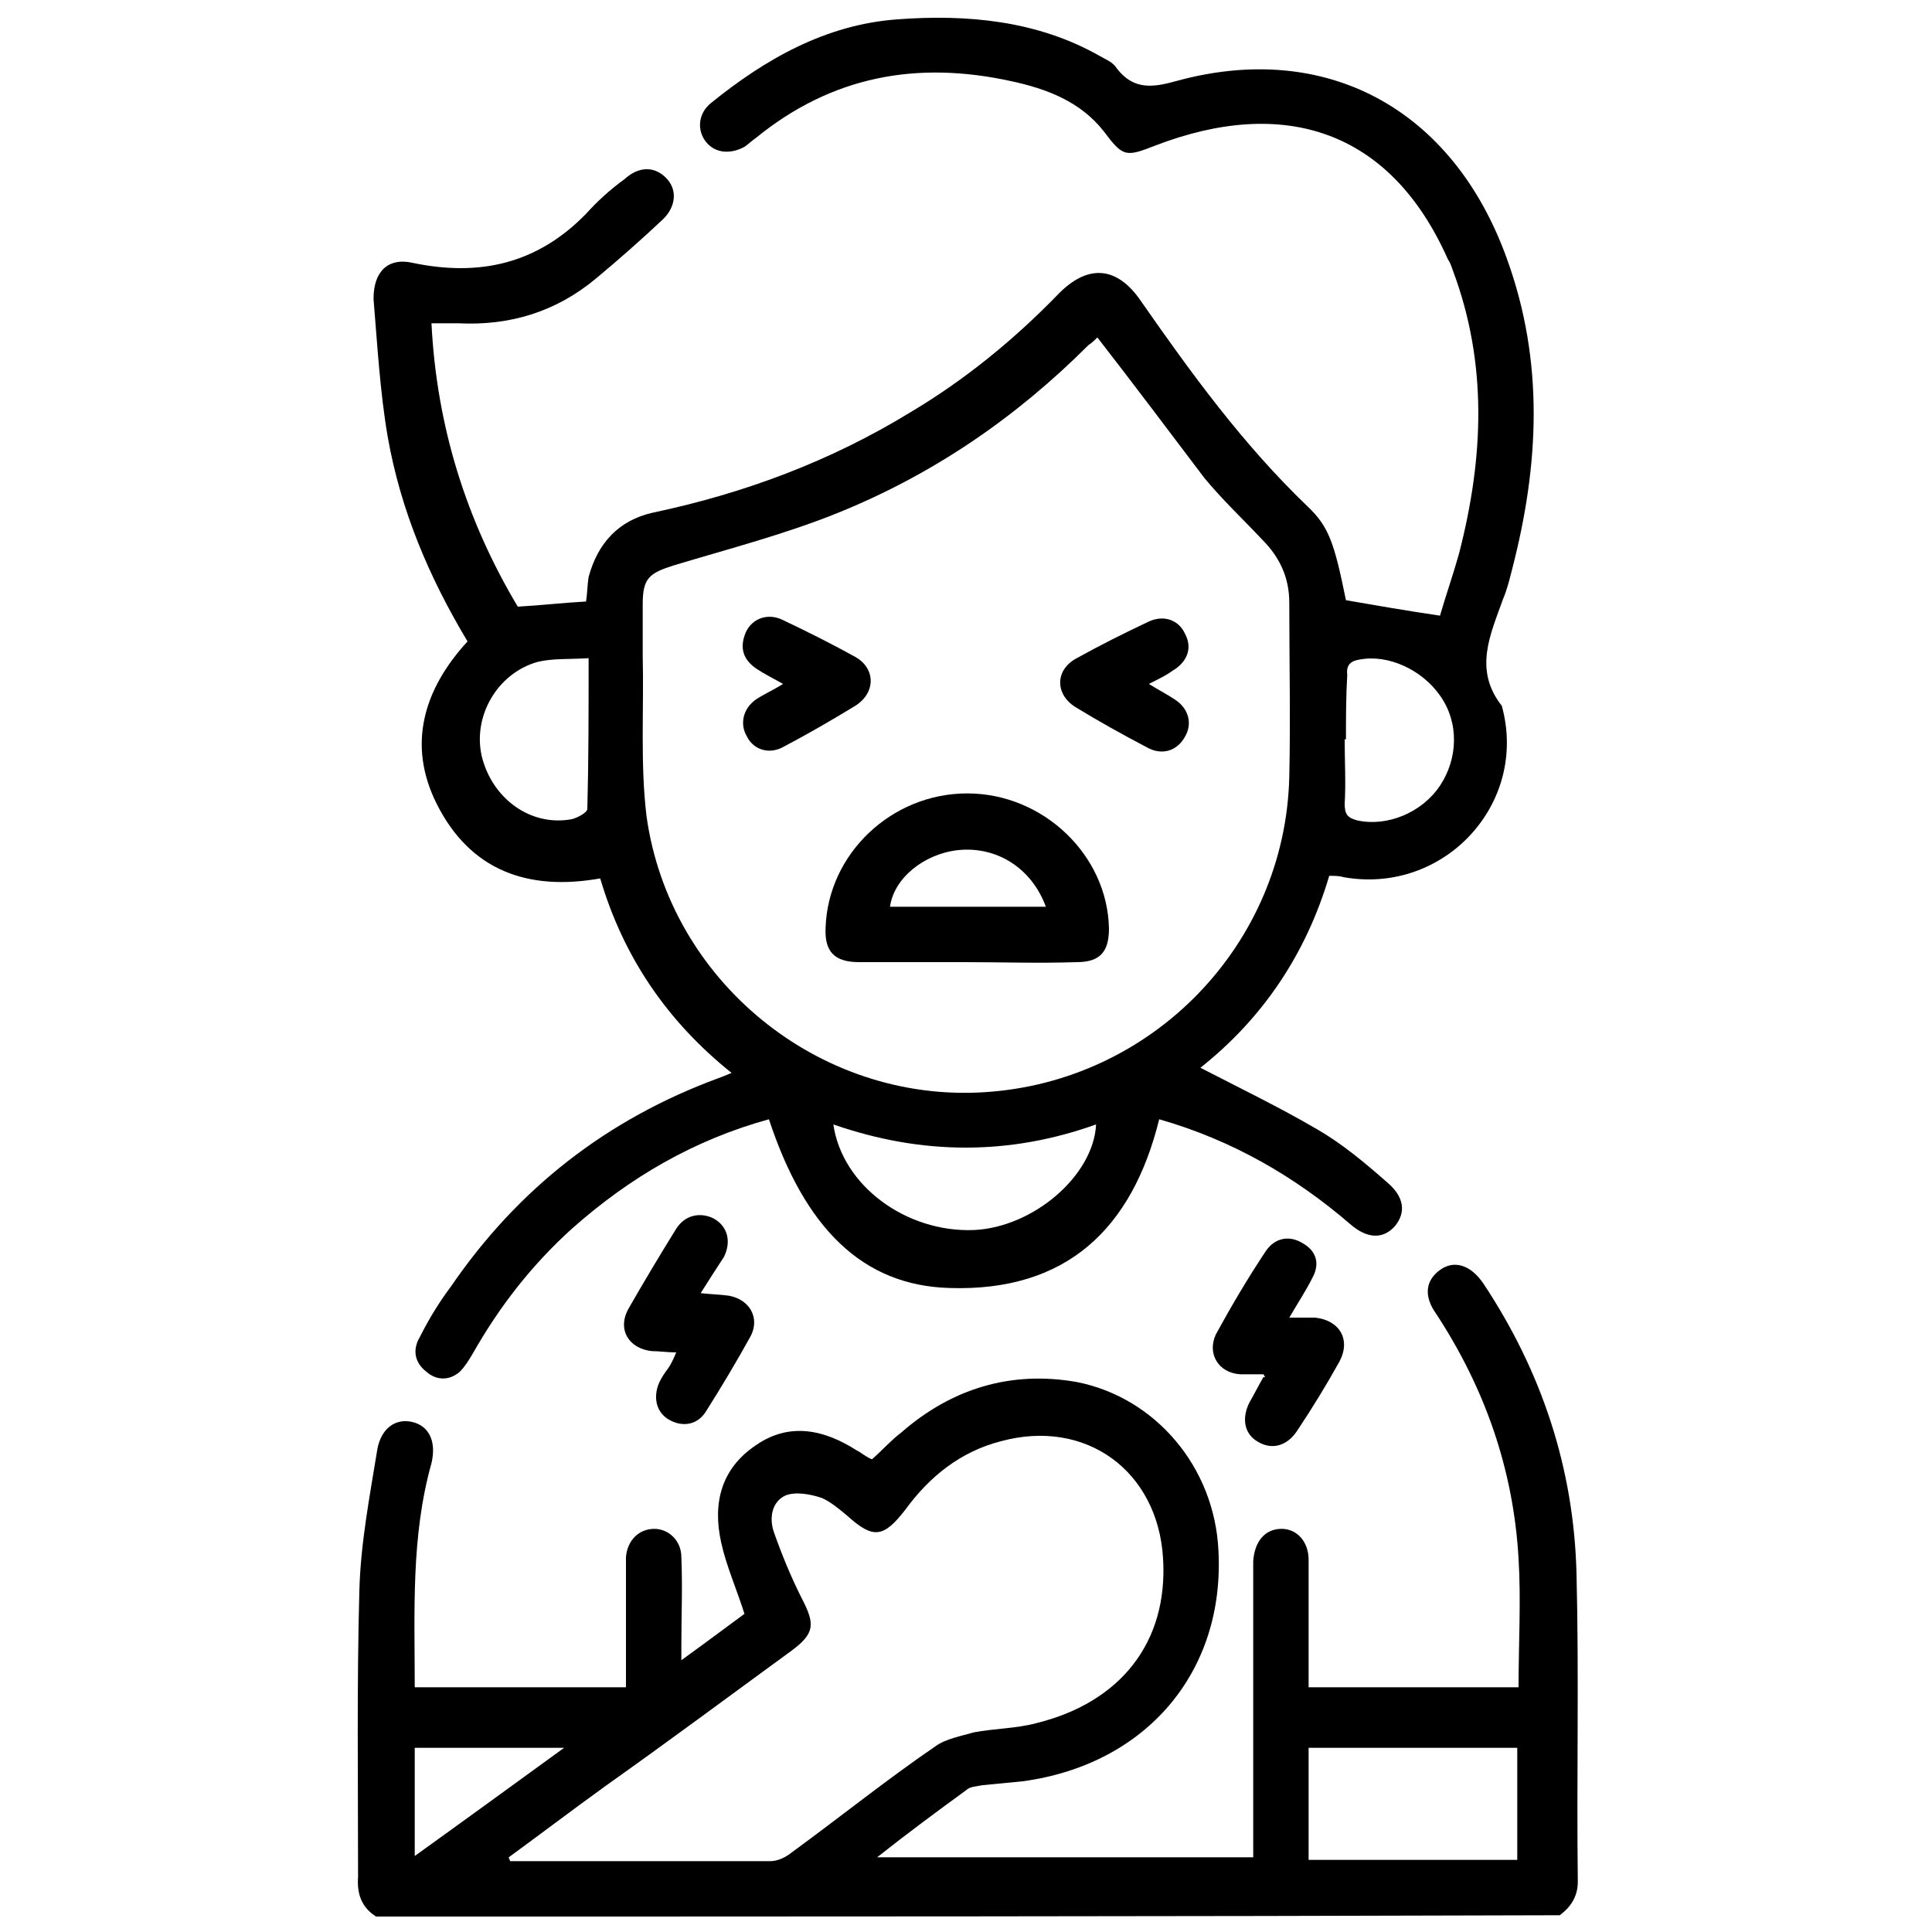 <?xml version="1.0" encoding="utf-8"?>
<!-- Generator: Adobe Illustrator 24.3.0, SVG Export Plug-In . SVG Version: 6.00 Build 0)  -->
<svg version="1.1" id="Layer_1" xmlns="http://www.w3.org/2000/svg" xmlns:xlink="http://www.w3.org/1999/xlink" x="0px" y="0px"
	 viewBox="0 0 150 150" style="enable-background:new 0 0 150 150;" xml:space="preserve">
<style type="text/css">
	.st0{fill:#5F6368;}
	.st1{fill:#005BAB;}
</style>
<path className="st0" d="M2053.7-657.2c-2.1,0-3.6,0-5.1,0C2049.8-661.3,2051.5-660.2,2053.7-657.2z"/>
<path className="st0" d="M647.6-31.1c1.8-3.6,3.4-2.9,5.2,0C651-31.1,649.5-31.1,647.6-31.1z"/>
<g>
	<path className="st1" d="M29.2,148.8c-1.1-0.7-1.5-1.7-1.4-3.1c0-7.4-0.1-14.8,0.1-22.2c0.1-3.7,0.8-7.3,1.4-11
		c0.3-1.6,1.4-2.4,2.7-2.1c1.3,0.3,1.9,1.5,1.5,3.2c-1.6,5.7-1.3,11.5-1.3,17.4c5.4,0,10.8,0,16.4,0c0-2.8,0-5.7,0-8.5
		c0-0.5,0-1.1,0-1.6c0.1-1.3,1-2.2,2.2-2.2c1.1,0,2.1,0.9,2.1,2.2c0.1,2.3,0,4.6,0,6.9c0,0.3,0,0.5,0,1.1c1.8-1.3,3.4-2.5,4.9-3.6
		c-0.6-1.9-1.4-3.7-1.8-5.5c-0.7-3.1,0-5.8,2.7-7.6c2.6-1.8,5.3-1.2,7.8,0.4c0.4,0.2,0.7,0.5,1.2,0.7c0.8-0.7,1.5-1.5,2.3-2.1
		c3.9-3.4,8.5-4.8,13.6-3.9c6.1,1.2,10.7,6.6,11,13.1c0.5,9.4-5.6,16.6-15.2,17.9c-1,0.1-2.1,0.2-3.1,0.3c-0.5,0.1-1,0.1-1.3,0.4
		c-2.2,1.6-4.5,3.3-6.9,5.2c9.9,0,19.5,0,29.2,0c0-0.5,0-1,0-1.5c0-6.8,0-13.6,0-20.5c0-0.3,0-0.7,0-1c0.1-1.5,0.9-2.5,2.2-2.5
		c1.2,0,2.1,1,2.1,2.4c0,2.8,0,5.6,0,8.4c0,0.5,0,0.9,0,1.5c5.5,0,10.8,0,16.3,0c0-3.4,0.2-6.7,0-10c-0.4-6.9-2.6-13.2-6.4-19
		c-1-1.4-0.8-2.6,0.3-3.4c1.1-0.8,2.4-0.4,3.4,1.1c4.5,6.8,7,14.3,7.2,22.5c0.2,8,0,15.9,0.1,23.9c0,1.2-0.6,2-1.4,2.6
		C90.3,148.8,59.7,148.8,29.2,148.8z M39.5,144.2c0,0.1,0.1,0.2,0.1,0.3c0.3,0,0.7,0,1,0c6.4,0,12.8,0,19.2,0c0.6,0,1.2-0.3,1.7-0.7
		c3.7-2.7,7.3-5.6,11.1-8.2c0.8-0.6,2-0.8,3-1.1c1.6-0.3,3.3-0.3,4.8-0.7c6.6-1.6,10.3-6.3,9.9-12.8c-0.4-6.8-6-10.9-12.6-9.1
		c-3.1,0.8-5.5,2.7-7.4,5.3c-1.7,2.2-2.5,2.3-4.5,0.5c-0.6-0.5-1.3-1.1-2-1.4c-0.9-0.3-2-0.5-2.8-0.2c-1.1,0.5-1.3,1.8-0.9,2.9
		c0.6,1.7,1.3,3.4,2.1,5c1.1,2.1,1.1,2.8-0.8,4.2c-4.8,3.5-9.5,7-14.3,10.4C44.6,140.4,42.1,142.3,39.5,144.2z M101.6,144.4
		c5.5,0,10.9,0,16.2,0c0-2.9,0-5.8,0-8.7c-5.4,0-10.8,0-16.2,0C101.6,138.6,101.6,141.4,101.6,144.4z M32.2,135.7c0,2.8,0,5.5,0,8.4
		c3.9-2.8,7.6-5.5,11.6-8.4C39.6,135.7,35.9,135.7,32.2,135.7z"/>
	<path className="st1" d="M33.5,25.1c0.4,8,2.7,15.3,6.7,22c1.8-0.1,3.5-0.3,5.3-0.4c0.1-0.6,0.1-1.3,0.2-1.9c0.7-2.6,2.3-4.4,5-5
		c7.1-1.5,13.8-4,20-7.8c4.2-2.5,8-5.6,11.4-9.1c2.3-2.4,4.6-2.3,6.5,0.5c3.9,5.6,7.9,11.1,12.9,15.9c1.7,1.6,2.1,2.9,3,7.3
		c2.3,0.4,4.6,0.8,7.3,1.2c0.4-1.4,1-3.1,1.5-4.9c1.9-7.4,2.2-14.7-0.5-21.9c-0.1-0.3-0.2-0.6-0.4-0.9c-4.5-10.1-12.8-12.6-22.7-8.8
		c-2.3,0.9-2.5,0.9-4-1.1c-1.8-2.3-4.4-3.3-7.2-3.9c-7.3-1.6-13.9-0.4-19.8,4.4c-0.3,0.2-0.6,0.5-0.9,0.7c-1.1,0.6-2.3,0.5-3-0.4
		c-0.7-0.9-0.6-2.2,0.4-3c4.2-3.4,8.9-6.1,14.5-6.5c5.4-0.4,10.8,0.1,15.6,2.8c0.5,0.3,1.1,0.5,1.4,1c1.3,1.7,2.8,1.5,4.6,1
		c11.6-3.2,21.5,2.1,25.7,13.8c2.9,8,2.5,16,0.4,24.1c-0.2,0.8-0.4,1.6-0.7,2.3c-1,2.8-2.3,5.5-0.1,8.3c2.1,7.6-4.5,14.7-12.3,13.3
		c-0.3-0.1-0.7-0.1-1.1-0.1c-1.8,6.1-5.2,11.1-10,14.9c3.1,1.6,6.2,3.1,9.1,4.8c1.9,1.1,3.7,2.6,5.4,4.1c1.3,1.1,1.5,2.3,0.6,3.4
		c-0.9,1-2.1,1-3.4-0.1c-4.4-3.8-9.3-6.6-14.9-8.2c-2.1,8.5-7.2,13.4-16.3,13.1c-6.7-0.2-11.2-4.6-14-13.1
		c-5.8,1.6-10.8,4.5-15.3,8.5c-3.1,2.8-5.6,6-7.7,9.7c-0.3,0.5-0.6,1-1,1.4c-0.8,0.7-1.8,0.7-2.6,0c-0.9-0.7-1.1-1.7-0.5-2.7
		c0.7-1.4,1.5-2.7,2.4-3.9c5.2-7.6,12.1-13,20.8-16.2c0.3-0.1,0.5-0.2,1-0.4c-5-4-8.4-9-10.2-15.1c-5.6,1-10.1-0.6-12.7-5.8
		c-2.3-4.6-1-8.9,2.4-12.6c-3-5-5.2-10.2-6.2-15.9c-0.6-3.5-0.8-7.1-1.1-10.7C29,21,30.2,20,32,20.4c5.2,1.1,9.7,0.1,13.5-3.8
		c0.9-1,1.9-1.9,3-2.7c1.1-1,2.3-1,3.2-0.1c0.9,0.9,0.8,2.2-0.2,3.2c-1.7,1.6-3.4,3.1-5.2,4.6c-3.1,2.6-6.7,3.7-10.7,3.5
		C34.9,25.1,34.3,25.1,33.5,25.1z M85.2,26.2c-0.2,0.2-0.4,0.4-0.7,0.6c-5.6,5.6-12,10-19.4,13c-4.2,1.7-8.5,2.8-12.8,4.1
		c-1.9,0.6-2.4,1-2.4,3c0,1.3,0,2.7,0,4c0.1,4.2-0.2,8.4,0.3,12.5C52,76.2,63.6,85.6,76.4,84.8c13.1-0.8,23.4-11.5,23.7-24.5
		c0.1-4.5,0-9,0-13.5c0-1.9-0.7-3.5-2.1-4.9c-1.5-1.6-3.1-3.1-4.5-4.8C90.7,33.4,88,29.8,85.2,26.2z M64.7,87.3
		c0.7,4.8,5.7,8.4,10.9,8.2c4.6-0.2,9.3-4.2,9.5-8.2C78.4,89.7,71.6,89.7,64.7,87.3z M45.7,51.1c-1.5,0.1-2.8,0-4,0.3
		c-3.1,0.9-5,4.2-4.3,7.3c0.8,3.3,3.8,5.5,7,4.9c0.4-0.1,1.2-0.5,1.2-0.8C45.7,59.1,45.7,55.3,45.7,51.1z M104.5,57.4
		c0,0-0.1,0-0.1,0c0,1.7,0.1,3.4,0,5c0,0.8,0.2,1.1,1,1.3c2.3,0.5,5-0.6,6.4-2.7c1.4-2.1,1.5-4.9,0-7c-1.4-2-4-3.2-6.2-2.8
		c-0.7,0.1-1.1,0.4-1,1.2C104.5,54.1,104.5,55.7,104.5,57.4z"/>
	<path className="st1" d="M54.4,100.4c0.9,0.1,1.5,0.1,2.2,0.2c1.6,0.3,2.4,1.7,1.7,3.1c-1.1,2-2.3,4-3.5,5.9c-0.7,1.1-1.9,1.2-2.9,0.6
		c-1-0.6-1.2-1.8-0.7-2.9c0.2-0.4,0.4-0.7,0.7-1.1c0.2-0.3,0.4-0.7,0.6-1.2c-0.7,0-1.3-0.1-1.9-0.1c-1.8-0.2-2.7-1.7-1.8-3.3
		c1.2-2.1,2.4-4.1,3.7-6.2c0.7-1.1,1.9-1.3,2.9-0.8c1.1,0.6,1.4,1.8,0.8,3C55.6,98.5,55.1,99.3,54.4,100.4z"/>
	<path className="st1" d="M98.1,106.7c-0.5,0-1.2,0-1.8,0c-1.7-0.1-2.6-1.6-1.9-3.1c1.2-2.2,2.5-4.4,3.9-6.5c0.7-1,1.8-1.2,2.8-0.6
		c1.1,0.6,1.4,1.6,0.8,2.7c-0.5,1-1.1,1.9-1.8,3.1c0.8,0,1.4,0,2,0c1.9,0.2,2.8,1.7,1.9,3.4c-1,1.8-2.1,3.6-3.3,5.4
		c-0.8,1.2-2,1.5-3.1,0.8c-1-0.6-1.2-1.8-0.6-3c0.4-0.7,0.7-1.3,1.1-2C98.3,107,98.2,106.9,98.1,106.7z"/>
	<path className="st1" d="M74.9,74.7c-2.7,0-5.5,0-8.2,0c-1.9,0-2.7-0.8-2.6-2.7c0.2-5.7,5.1-10.4,11-10.4c5.9,0,10.9,4.8,11,10.5
		c0,1.8-0.7,2.6-2.5,2.6C80.6,74.8,77.7,74.7,74.9,74.7z M81.2,70.4c-1.1-3-3.8-4.7-6.8-4.4c-2.7,0.3-5,2.2-5.3,4.4
		C73,70.4,77,70.4,81.2,70.4z"/>
	<path className="st1" d="M60.8,53.1c-0.9-0.5-1.5-0.8-2.1-1.2c-1-0.7-1.3-1.6-0.8-2.8c0.5-1.1,1.7-1.5,2.8-1c1.9,0.9,3.9,1.9,5.7,2.9
		c1.6,0.9,1.6,2.8,0,3.8c-1.8,1.1-3.7,2.2-5.6,3.2c-1.1,0.6-2.3,0.2-2.8-0.8c-0.6-1-0.3-2.2,0.7-2.9C59.3,53.9,60,53.6,60.8,53.1z"
		/>
	<path className="st1" d="M89.2,53.1c0.8,0.5,1.4,0.8,2,1.2c1.1,0.7,1.4,1.9,0.8,2.9c-0.6,1.1-1.8,1.5-3,0.8c-1.9-1-3.7-2-5.5-3.1
		c-1.6-1-1.6-2.9,0.1-3.8c1.8-1,3.6-1.9,5.5-2.8c1.2-0.6,2.4-0.2,2.9,0.9c0.6,1.1,0.2,2.2-1,2.9C90.6,52.4,90,52.7,89.2,53.1z"/>
</g>
</svg>
